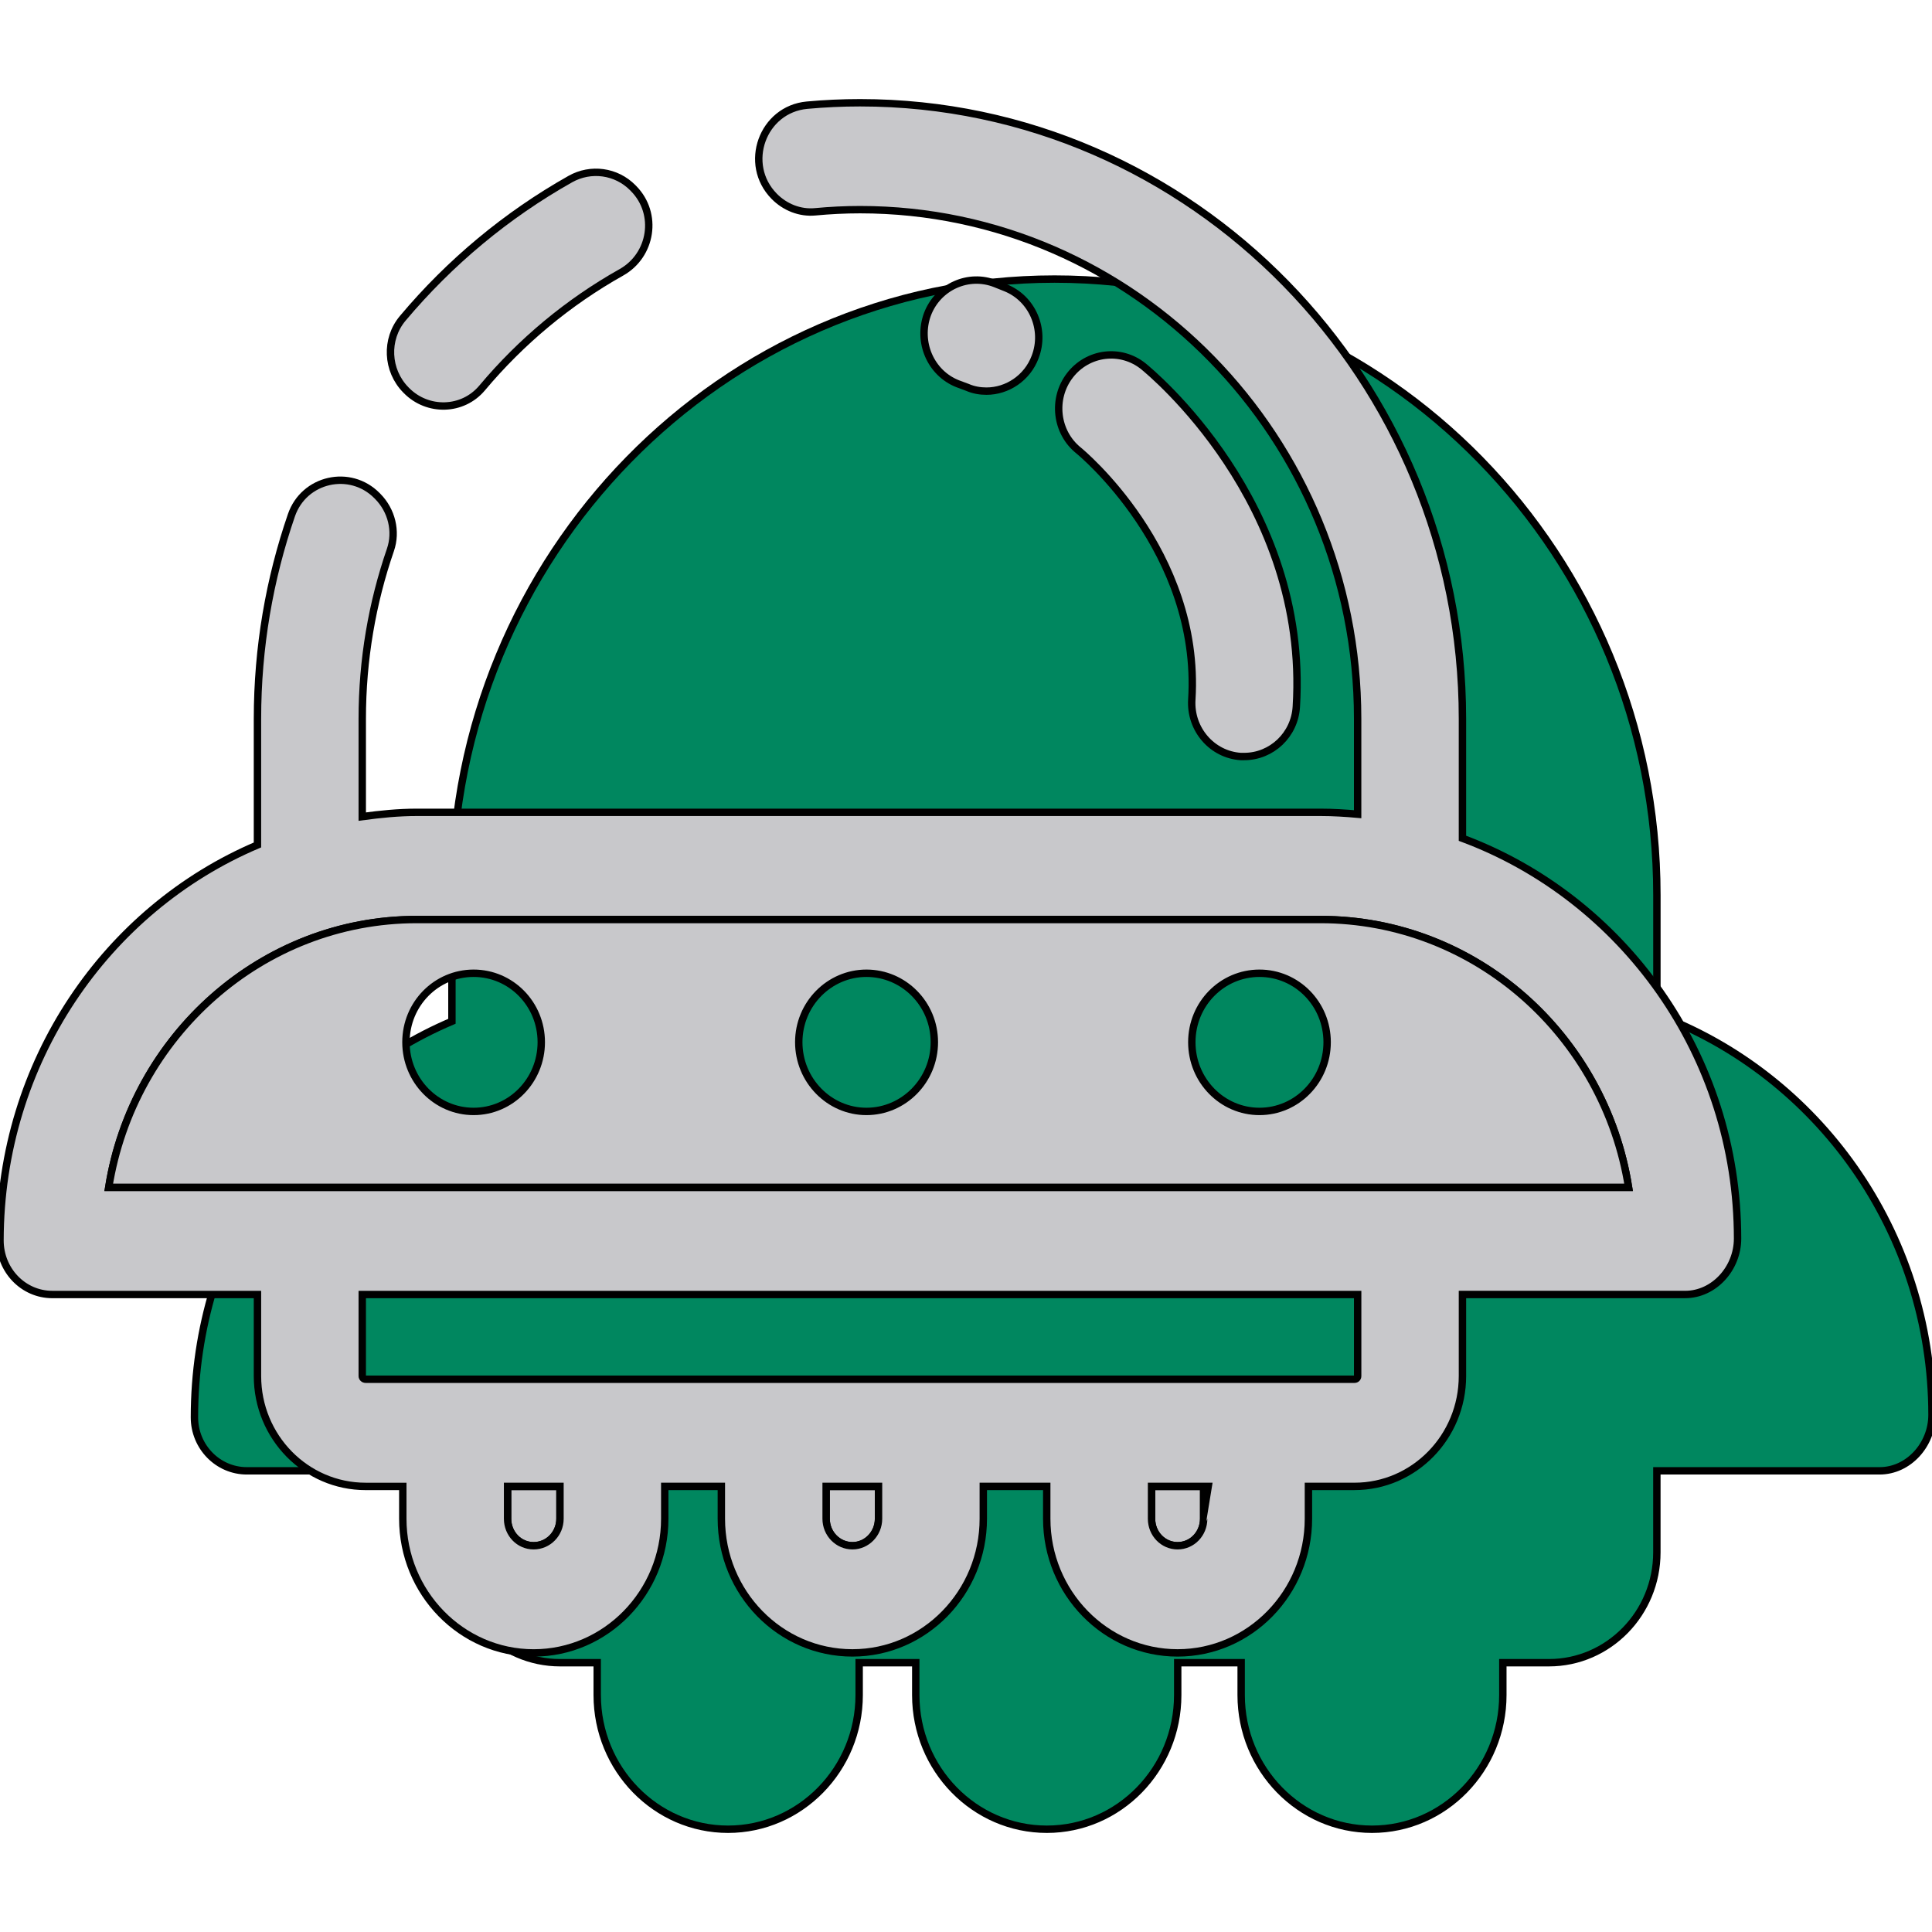 <!DOCTYPE svg PUBLIC "-//W3C//DTD SVG 1.1//EN" "http://www.w3.org/Graphics/SVG/1.1/DTD/svg11.dtd">
<!-- Uploaded to: SVG Repo, www.svgrepo.com, Transformed by: SVG Repo Mixer Tools -->
<svg height="800px" width="800px" version="1.1" id="Layer_1" xmlns="http://www.w3.org/2000/svg" xmlns:xlink="http://www.w3.org/1999/xlink" viewBox="0 0 261.491 261.491" xml:space="preserve" fill="#000000" stroke="#000000">
<g id="SVGRepo_bgCarrier" stroke-width="0"/>
<g id="SVGRepo_tracerCarrier" stroke-linecap="round" stroke-linejoin="round"/>
<g id="SVGRepo_iconCarrier"> <g> <g> <g> <path style="fill:#00875f;" d="M224.257,137.324v-16.171c0-45.978-36.595-83.382-81.527-83.382 c-44.968,0-81.563,37.404-81.563,83.382v17.075c-20.455,8.682-34.851,29.373-34.851,53.609c0,3.978,3.171,7.236,7.091,7.236 h27.757v11.033c0,8.248,6.557,14.938,14.644,14.938h5.024v4.379c0,10.02,7.945,18.16,17.709,18.16s17.745-8.14,17.745-18.16 v-4.379h7.661v4.379c0,10.02,7.948,18.16,17.745,18.16c9.764,0,17.709-8.14,17.709-18.16v-4.379h8.587v4.379 c0,10.02,7.945,18.16,17.709,18.16c9.764,0,17.709-8.14,17.709-18.16v-4.379h6.237c8.053,0,14.61-6.693,14.61-14.938v-11.033 H254.4c3.92,0,7.091-3.544,7.091-7.561C261.492,166.622,245.919,145.388,224.257,137.324z"/> </g> <g> <g id="XMLID_15_"> <g> <g> <path style="fill:#c8c8cb;" d="M162.912,201.181v4.376c0,2.025-1.569,3.653-3.527,3.653s-3.527-1.627-3.527-3.653v-4.376 H162.912z"/> </g> <g> <path style="fill:#c8c8cb;" d="M118.906,201.181v4.376c0,2.025-1.602,3.653-3.527,3.653c-1.961,0-3.564-1.627-3.564-3.653 v-4.376H118.906z"/> </g> <g> <path style="fill:#c8c8cb;" d="M75.791,201.181v4.376c0,2.025-1.602,3.653-3.564,3.653c-1.961,0-3.527-1.627-3.527-3.653 v-4.376H75.791z"/> </g> <g> <path style="fill:#c8c8cb;" d="M85.761,25.528l-0.108-0.111c-2.239-2.273-5.694-2.74-8.462-1.179 c-8.626,4.86-16.31,11.258-22.68,18.844c-2.376,2.826-2.173,7.055,0.414,9.684l0.081,0.083 c2.871,2.915,7.614,2.801,10.248-0.339c5.288-6.306,11.67-11.62,18.841-15.645C88.228,34.546,89.099,28.919,85.761,25.528z"/> </g> <g> <path style="fill:#c8c8cb;" d="M197.938,113.459V97.288c0-45.975-36.592-83.38-81.527-83.38c-2.42,0-4.813,0.111-7.177,0.328 c-6.039,0.554-8.729,7.984-4.443,12.337l0,0c1.46,1.483,3.486,2.289,5.539,2.095c2.003-0.189,4.028-0.292,6.078-0.292 c37.129,0,67.345,30.928,67.345,68.911V110.2c-1.638-0.145-3.313-0.253-5.024-0.253H56.407c-2.495,0-4.954,0.253-7.377,0.579 V97.288c0-8.006,1.344-15.701,3.811-22.855c0.871-2.529,0.164-5.338-1.7-7.233c-0.036-0.036-0.07-0.072-0.106-0.108 c-3.644-3.7-9.889-2.298-11.592,2.643c-2.971,8.629-4.596,17.898-4.596,27.554v17.075C14.421,123.034,0.036,143.683,0,167.879 c-0.006,4.023,3.127,7.33,7.091,7.33h27.757v11.033c0,8.248,6.557,14.941,14.646,14.941h5.024v4.376 c0,10.02,7.945,18.16,17.709,18.16s17.745-8.14,17.745-18.16v-4.379h7.661v4.376c0,10.02,7.945,18.16,17.745,18.16 c9.764,0,17.709-8.14,17.709-18.16v-4.376h8.587v4.376c0,10.02,7.948,18.16,17.709,18.16c9.764,0,17.709-8.14,17.709-18.16 v-4.376h6.237c8.053,0,14.61-6.693,14.61-14.941v-11.033h30.144c3.92,0,7.091-3.544,7.091-7.561 C235.176,142.759,219.603,121.526,197.938,113.459z M75.791,205.559c0,2.025-1.602,3.653-3.564,3.653 c-1.961,0-3.527-1.627-3.527-3.653v-4.379h7.091V205.559z M118.906,205.559c0,2.025-1.602,3.653-3.527,3.653 c-1.961,0-3.564-1.627-3.564-3.653v-4.379h7.091V205.559z M162.912,205.559c0,2.025-1.569,3.653-3.527,3.653 s-3.527-1.627-3.527-3.653v-4.379h7.055C162.912,201.181,162.912,205.559,162.912,205.559z M183.756,186.242 c0,0.253-0.178,0.434-0.428,0.434H49.494c-0.25,0-0.465-0.181-0.465-0.434v-11.033h134.727L183.756,186.242L183.756,186.242z M14.716,160.702c3.277-20.51,20.739-36.247,41.691-36.247h122.325c20.989,0,38.448,15.737,41.691,36.247H14.716z"/> </g> <g> <path style="fill:#c8c8cb;" d="M154.753,49.577c0.926,0.759,22.413,18.377,20.702,46.05c-0.214,3.833-3.349,6.765-7.055,6.765 c-0.142,0-0.287,0-0.465,0c-3.883-0.253-6.877-3.689-6.626-7.706c1.246-20.113-15.144-33.568-15.322-33.713 c-3.066-2.459-3.6-7.019-1.177-10.165C147.234,47.657,151.687,47.115,154.753,49.577z"/> </g> <g> <path style="fill:#c8c8cb;" d="M140.107,48.311c-1.068,2.857-3.778,4.629-6.593,4.629c-0.854,0-1.747-0.145-2.565-0.506 l-1.355-0.506c-3.636-1.447-5.452-5.644-4.061-9.405c1.424-3.725,5.558-5.572,9.194-4.123l1.355,0.542 C139.714,40.388,141.534,44.583,140.107,48.311z"/> </g> <g> <path style="fill:#c8c8cb;" d="M170.467,150.429c5.06,0,9.158-4.195,9.158-9.369s-4.098-9.333-9.158-9.333 s-9.158,4.159-9.158,9.333S165.407,150.429,170.467,150.429z M117.268,150.429c5.06,0,9.194-4.195,9.194-9.369 s-4.134-9.333-9.194-9.333c-5.024,0-9.158,4.159-9.158,9.333S112.244,150.429,117.268,150.429z M56.407,124.455h122.325 c20.989,0,38.448,15.737,41.691,36.247H14.716C17.993,140.192,35.454,124.455,56.407,124.455z M64.102,150.429 c5.06,0,9.158-4.195,9.158-9.369s-4.098-9.333-9.158-9.333s-9.158,4.159-9.158,9.333 C54.947,146.234,59.044,150.429,64.102,150.429z"/> </g> </g> </g> </g> </g> </g> </g>
</svg>
